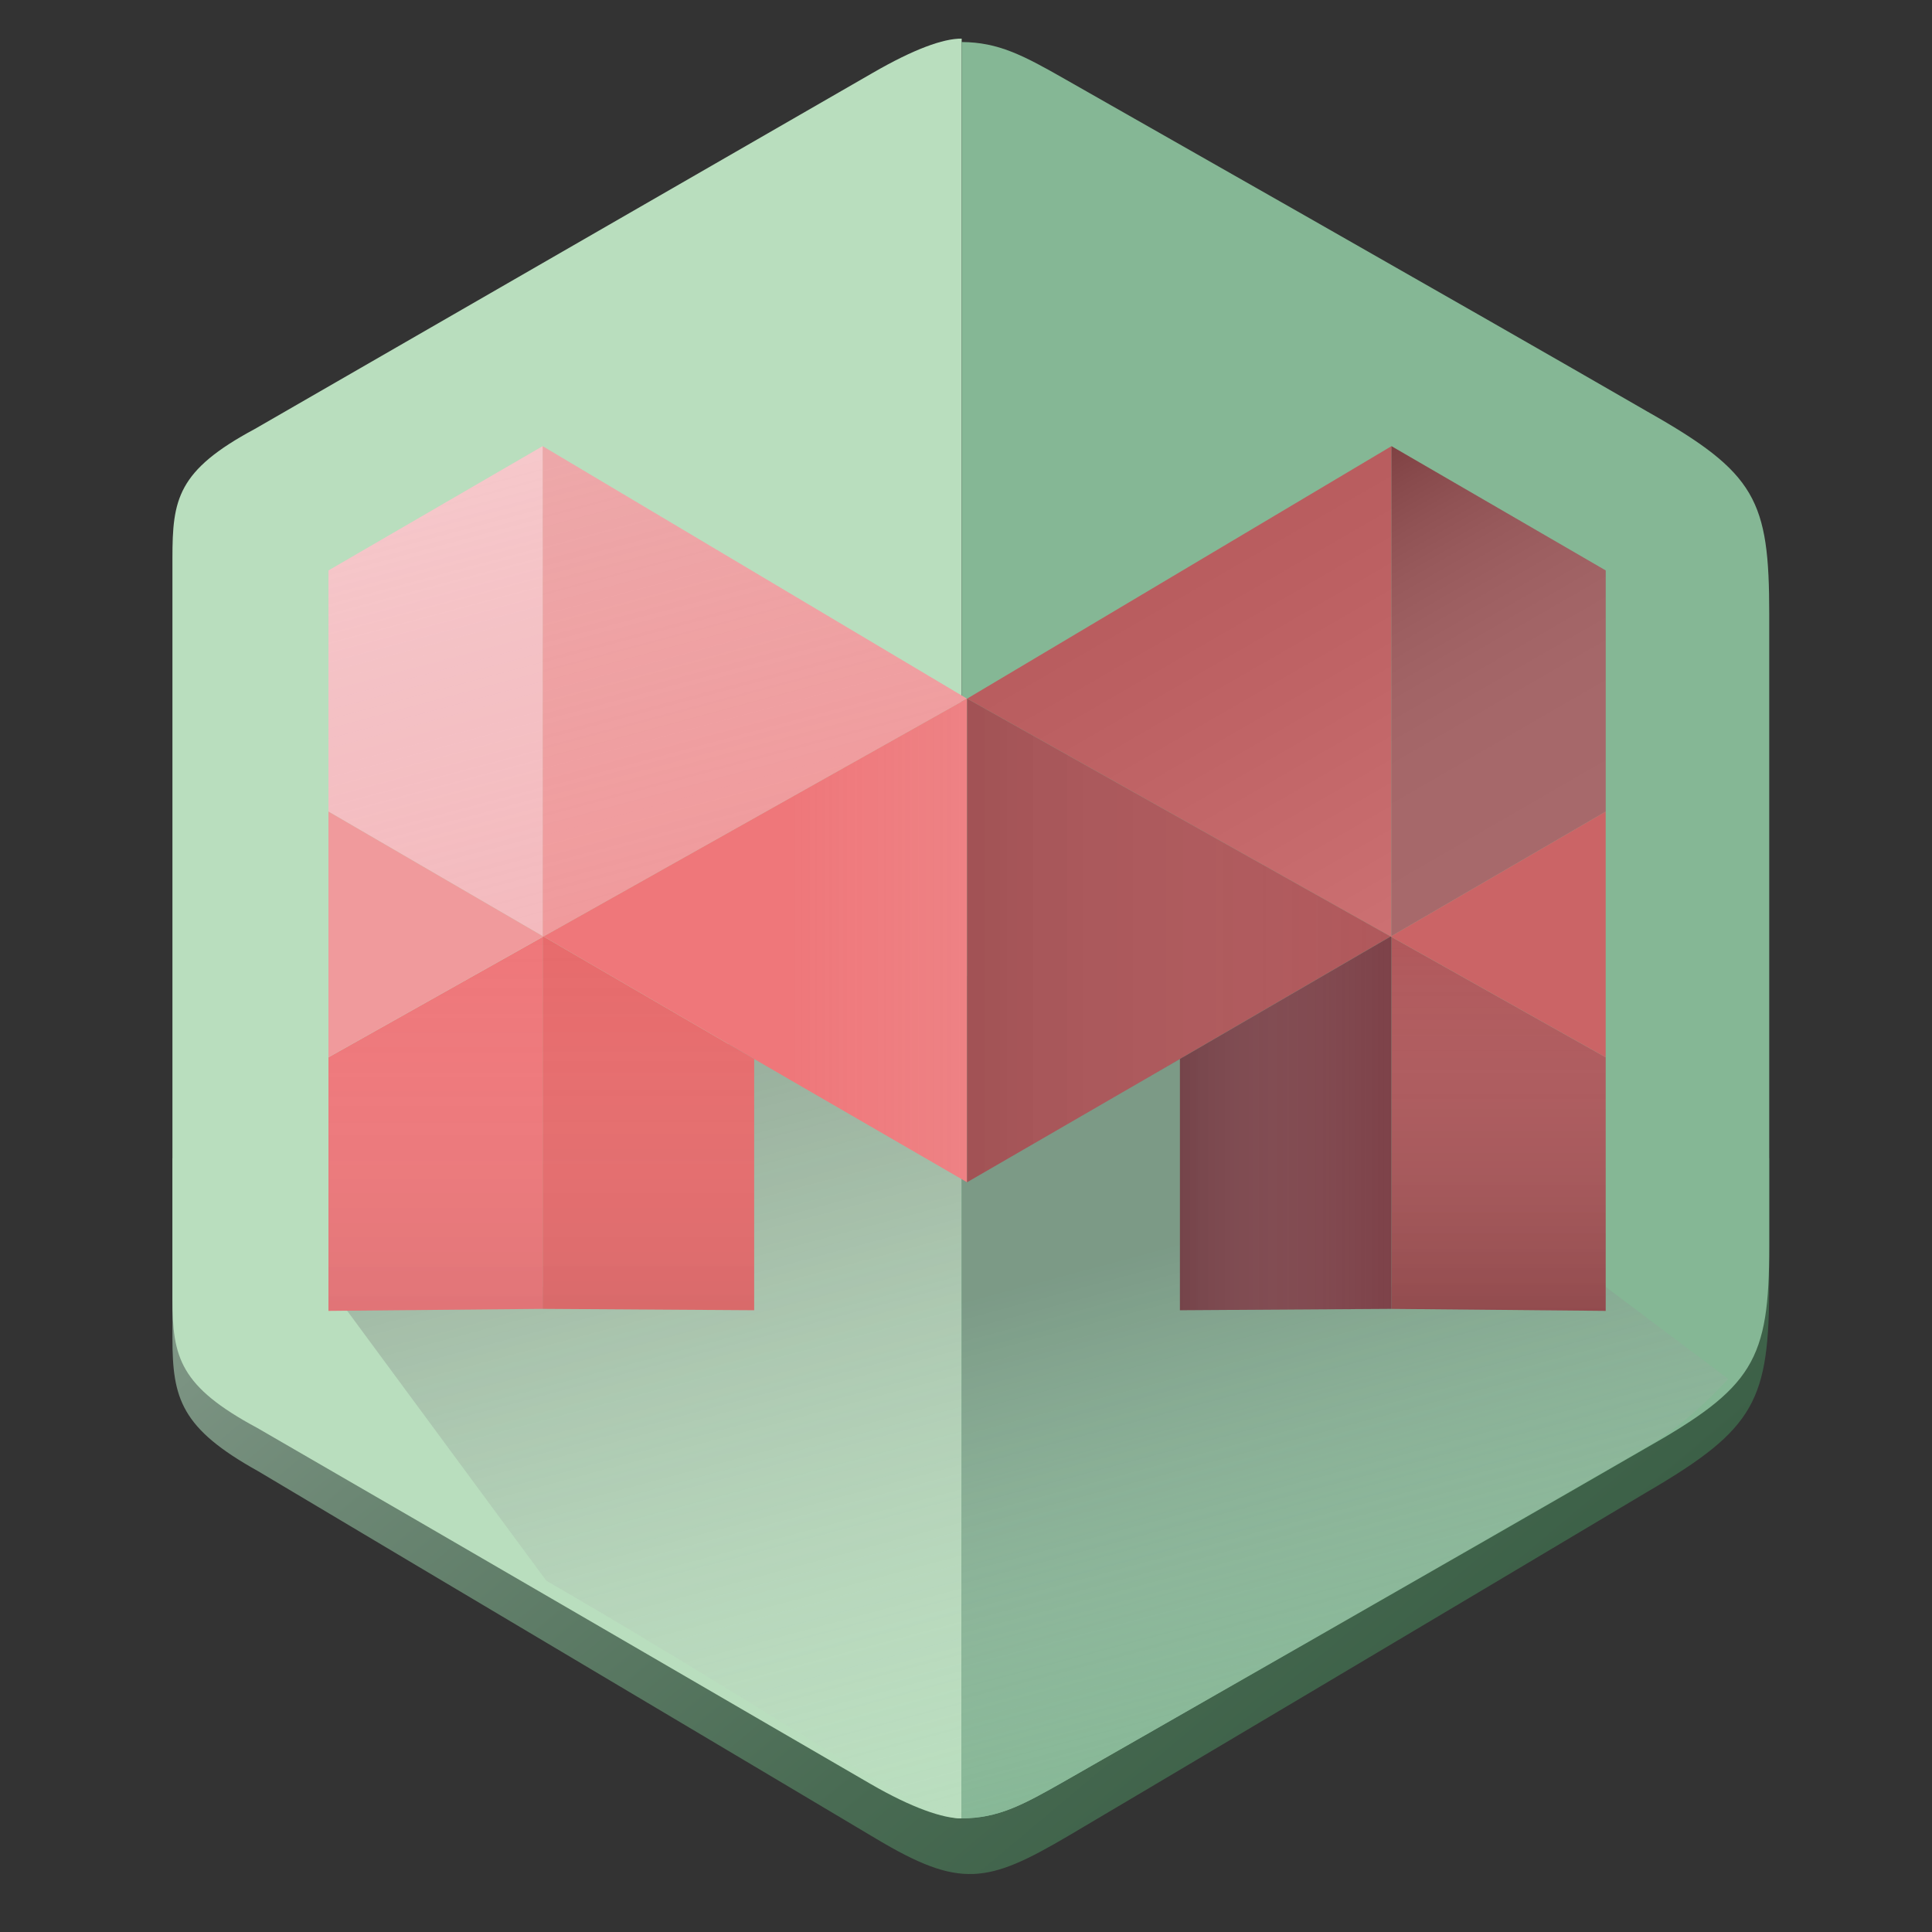 <?xml version="1.0" encoding="utf-8"?>
<!-- Generator: Adobe Illustrator 16.0.0, SVG Export Plug-In . SVG Version: 6.00 Build 0)  -->
<!DOCTYPE svg PUBLIC "-//W3C//DTD SVG 1.1//EN" "http://www.w3.org/Graphics/SVG/1.1/DTD/svg11.dtd">
<svg version="1.1" id="Layer_1" xmlns="http://www.w3.org/2000/svg" xmlns:xlink="http://www.w3.org/1999/xlink" x="0px" y="0px"
	 width="200px" height="200px" viewBox="0 0 200 200" enable-background="new 0 0 200 200" xml:space="preserve">
<rect x="0" y="0" width="200" height="200" fill="#333333" stroke="none"/>
<g>
	
		<linearGradient id="SVGID_1_" gradientUnits="userSpaceOnUse" x1="231.764" y1="-138.183" x2="346.949" y2="-275.456" gradientTransform="matrix(1 0 0 -1 -206 -95)">
		<stop  offset="0" style="stop-color:#B1BEB4"/>
		<stop  offset="0.087" style="stop-color:#A5B4A9"/>
		<stop  offset="0.513" style="stop-color:#6C8774"/>
		<stop  offset="0.83" style="stop-color:#496B53"/>
		<stop  offset="1" style="stop-color:#3C6047"/>
	</linearGradient>
	<path fill="url(#SVGID_1_)" d="M17.85,119.899c0,9.5,0,16.934,0,18.604c0,6.275,0.889,9.362,8.884,13.801
		c16.731,9.986,57.055,33.91,63.936,38.025c8.737,5.222,11.544,4.65,19.964-0.302c6.057-3.566,40.898-24.261,59.913-35.603
		c11.226-6.56,12.603-9.438,12.603-21.648c0-2.28,0-7.175,0-12.875H17.85V119.899z"/>
	<path fill="#B9DEBE" d="M90.323,7.557c-6.898,3.984-47.179,27.173-63.95,36.852c-8.02,4.302-8.523,7.292-8.523,13.375
		c0,2.774,0,20.039,0,38.383c0,18.345,0,35.515,0,38.292c0,6.082,0.785,9.069,8.804,13.374c16.771,9.675,56.584,32.864,63.483,36.85
		c4.235,2.453,7.515,3.581,9.415,3.555V4C97.649,3.975,94.56,5.106,90.323,7.557z"/>
	<path fill="#B9DEBE" d="M78.866,133.2h-44.18l21.864,30.43c15.289,8.833,29.858,18.166,33.85,20.473
		c4.239,2.453,7.248,4.16,9.148,4.134v-87.162l-21.018-0.956L78.866,133.2z"/>
	
		<linearGradient id="SVGID_2_" gradientUnits="userSpaceOnUse" x1="269.141" y1="-198.392" x2="293.75" y2="-290.234" gradientTransform="matrix(1 0 0 -1 -206 -95)">
		<stop  offset="0.118" style="stop-color:#6D6E70"/>
		<stop  offset="0.258" style="stop-color:#78797A;stop-opacity:0.841"/>
		<stop  offset="0.501" style="stop-color:#949596;stop-opacity:0.565"/>
		<stop  offset="0.818" style="stop-color:#C2C2C3;stop-opacity:0.207"/>
		<stop  offset="1" style="stop-color:#E0E0E0;stop-opacity:0"/>
	</linearGradient>
	<path opacity="0.4" fill="url(#SVGID_2_)" enable-background="new    " d="M75.691,133.2h-41.59l22.446,30.43
		c15.289,8.833,29.858,18.166,33.85,20.473c4.239,2.453,7.249,4.16,9.148,4.134v-87.162l-24.19-0.956L75.691,133.2z"/>
	<path fill="#85B795" d="M170.575,42.629c-18.991-10.972-54.278-30.991-60.327-34.437c-4.342-2.476-6.898-3.818-10.698-3.842
		v183.888c3.8-0.025,6.294-1.365,10.636-3.839c6.049-3.447,41.113-23.464,60.105-34.441c11.218-6.342,12.86-9.129,12.86-20.938
		c0-4.75,0-17.948,0-32.676c0-14.729,0-28.023,0-32.775C183.149,51.758,181.789,48.973,170.575,42.629z"/>
	<path fill="#85B795" d="M122.939,133.2l-0.404-33.497l-22.985,1.371v87.162c3.8-0.025,6.294-1.365,10.636-3.841
		c6.049-3.445,40.976-23.464,59.966-34.438c4.028-2.278,6.904-5.262,8.76-7.206l-11.813-9.552H122.939z"/>
	
		<linearGradient id="SVGID_3_" gradientUnits="userSpaceOnUse" x1="325.062" y1="-185.224" x2="349.379" y2="-275.974" gradientTransform="matrix(1 0 0 -1 -206 -95)">
		<stop  offset="0.403" style="stop-color:#6D6E70"/>
		<stop  offset="1" style="stop-color:#E0E0E0;stop-opacity:0"/>
	</linearGradient>
	<path opacity="0.4" fill="url(#SVGID_3_)" enable-background="new    " d="M122.939,133.2l-0.404-33.497l-22.985,1.371v87.162
		c3.8-0.025,6.294-1.365,10.636-3.841c6.049-3.445,40.976-23.464,59.966-34.438c4.028-2.278,6.904-5.262,8.76-7.206l-12.719-9.552
		H122.939z"/>
	<polygon fill="#F09A9C" points="56.172,46.188 56.172,96.993 100.097,72.322 	"/>
	
		<linearGradient id="SVGID_4_" gradientUnits="userSpaceOnUse" x1="273.047" y1="-138.273" x2="285.748" y2="-185.675" gradientTransform="matrix(1 0 0 -1 -206 -95)">
		<stop  offset="0" style="stop-color:#E0E0E0"/>
		<stop  offset="0.635" style="stop-color:#E2E2E2;stop-opacity:0.365"/>
		<stop  offset="0.863" style="stop-color:#E8E8E9;stop-opacity:0.137"/>
		<stop  offset="1" style="stop-color:#F1F1F2;stop-opacity:0"/>
	</linearGradient>
	<polygon opacity="0.2" fill="url(#SVGID_4_)" enable-background="new    " points="56.172,46.188 56.172,96.993 100.097,72.322 	
		"/>
	<polygon fill="#EF777A" points="34.001,109.453 34.001,135.701 56.172,135.493 56.172,96.993 	"/>
	
		<linearGradient id="SVGID_5_" gradientUnits="userSpaceOnUse" x1="251.086" y1="-191.993" x2="251.086" y2="-230.702" gradientTransform="matrix(1 0 0 -1 -206 -95)">
		<stop  offset="0" style="stop-color:#E0E0E0;stop-opacity:0"/>
		<stop  offset="0.175" style="stop-color:#DCDCDC;stop-opacity:0.175"/>
		<stop  offset="0.346" style="stop-color:#D0D0D1;stop-opacity:0.346"/>
		<stop  offset="0.516" style="stop-color:#BDBDBD;stop-opacity:0.516"/>
		<stop  offset="0.685" style="stop-color:#A1A1A2;stop-opacity:0.685"/>
		<stop  offset="0.852" style="stop-color:#7E7F80;stop-opacity:0.852"/>
		<stop  offset="1" style="stop-color:#58595B"/>
	</linearGradient>
	<polygon opacity="0.1" fill="url(#SVGID_5_)" enable-background="new    " points="34.001,109.453 34.001,135.701 56.172,135.493 
		56.172,96.993 	"/>
	<polygon fill="#EF777A" points="100.108,122.386 100.108,72.328 100.097,72.322 56.26,96.944 81.745,111.758 	"/>
	
		<linearGradient id="SVGID_6_" gradientUnits="userSpaceOnUse" x1="262.26" y1="-192.354" x2="306.107" y2="-192.354" gradientTransform="matrix(1 0 0 -1 -206 -95)">
		<stop  offset="0.585" style="stop-color:#F1F1F2;stop-opacity:0"/>
		<stop  offset="1" style="stop-color:#E0E0E0"/>
	</linearGradient>
	<polygon opacity="0.1" fill="url(#SVGID_6_)" enable-background="new    " points="100.108,122.386 100.108,72.328 100.097,72.322 
		56.26,96.944 81.745,111.758 	"/>
	<polygon fill="#E76B6C" points="56.26,96.944 56.172,96.993 56.172,135.493 78.072,135.634 78.072,109.628 81.745,111.758 	"/>
	
		<linearGradient id="SVGID_7_" gradientUnits="userSpaceOnUse" x1="274.958" y1="-191.944" x2="274.958" y2="-230.634" gradientTransform="matrix(1 0 0 -1 -206 -95)">
		<stop  offset="0" style="stop-color:#E0E0E0;stop-opacity:0"/>
		<stop  offset="0.175" style="stop-color:#DCDCDC;stop-opacity:0.175"/>
		<stop  offset="0.346" style="stop-color:#D0D0D1;stop-opacity:0.346"/>
		<stop  offset="0.516" style="stop-color:#BDBDBD;stop-opacity:0.516"/>
		<stop  offset="0.685" style="stop-color:#A1A1A2;stop-opacity:0.685"/>
		<stop  offset="0.852" style="stop-color:#7E7F80;stop-opacity:0.852"/>
		<stop  offset="1" style="stop-color:#58595B"/>
	</linearGradient>
	<polygon opacity="0.1" fill="url(#SVGID_7_)" enable-background="new    " points="56.26,96.944 56.172,96.993 56.172,135.493 
		78.072,135.634 78.072,109.628 81.745,111.758 	"/>
	<polygon fill="#F4BABE" points="56.172,46.188 34.001,59.053 34.001,84.009 56.172,96.898 	"/>
	
		<linearGradient id="SVGID_8_" gradientUnits="userSpaceOnUse" x1="247.102" y1="-145.226" x2="259.78" y2="-192.539" gradientTransform="matrix(1 0 0 -1 -206 -95)">
		<stop  offset="0" style="stop-color:#FFFFFF"/>
		<stop  offset="0.466" style="stop-color:#F5F5F6;stop-opacity:0.534"/>
		<stop  offset="1" style="stop-color:#F1F1F2;stop-opacity:0"/>
	</linearGradient>
	<polygon opacity="0.2" fill="url(#SVGID_8_)" enable-background="new    " points="56.172,46.188 34.001,59.053 34.001,84.009 
		56.172,96.898 	"/>
	<polygon fill="#F09A9C" points="34.001,84.009 34.001,109.453 56.172,96.993 56.172,96.898 	"/>
	<polygon fill="#CB6466" points="144.044,46.188 144.044,96.993 100.121,72.322 	"/>
	
		<linearGradient id="SVGID_9_" gradientUnits="userSpaceOnUse" x1="349.914" y1="-192.067" x2="327.915" y2="-153.964" gradientTransform="matrix(1 0 0 -1 -206 -95)">
		<stop  offset="0" style="stop-color:#E0E0E0"/>
		<stop  offset="0.201" style="stop-color:#B3B3B3"/>
		<stop  offset="0.59" style="stop-color:#616161"/>
		<stop  offset="0.865" style="stop-color:#2E2E2E"/>
		<stop  offset="1" style="stop-color:#1A1A1A"/>
	</linearGradient>
	<polygon opacity="0.1" fill="url(#SVGID_9_)" enable-background="new    " points="144.044,46.188 144.044,96.993 100.121,72.322 	
		"/>
	<polygon fill="#B0585B" points="166.22,109.453 166.22,135.701 144.044,135.493 144.044,96.993 	"/>
	
		<linearGradient id="SVGID_10_" gradientUnits="userSpaceOnUse" x1="361.131" y1="-191.993" x2="361.131" y2="-230.702" gradientTransform="matrix(1 0 0 -1 -206 -95)">
		<stop  offset="0" style="stop-color:#F1F1F2;stop-opacity:0"/>
		<stop  offset="0.297" style="stop-color:#AEAEAE;stop-opacity:0.297"/>
		<stop  offset="0.783" style="stop-color:#444444;stop-opacity:0.783"/>
		<stop  offset="1" style="stop-color:#1A1A1A"/>
	</linearGradient>
	<polygon opacity="0.2" fill="url(#SVGID_10_)" enable-background="new    " points="166.22,109.453 166.22,135.701 
		144.044,135.493 144.044,96.993 	"/>
	<polygon fill="#B0585B" points="100.108,122.386 100.108,72.328 100.121,72.322 143.954,96.944 118.472,111.758 	"/>
	
		<linearGradient id="SVGID_11_" gradientUnits="userSpaceOnUse" x1="349.953" y1="-192.353" x2="306.106" y2="-192.353" gradientTransform="matrix(1 0 0 -1 -206 -95)">
		<stop  offset="0" style="stop-color:#E0E0E0;stop-opacity:0"/>
		<stop  offset="0.103" style="stop-color:#D6D6D6;stop-opacity:0.103"/>
		<stop  offset="0.278" style="stop-color:#BBBBBB;stop-opacity:0.278"/>
		<stop  offset="0.504" style="stop-color:#909090;stop-opacity:0.504"/>
		<stop  offset="0.768" style="stop-color:#545454;stop-opacity:0.768"/>
		<stop  offset="1" style="stop-color:#1A1A1A"/>
	</linearGradient>
	<polygon opacity="0.1" fill="url(#SVGID_11_)" enable-background="new    " points="100.108,122.386 100.108,72.328 
		100.121,72.322 143.954,96.944 118.472,111.758 	"/>
	<polygon fill="#7D4249" points="143.954,96.944 144.044,96.993 144.044,135.493 122.146,135.634 122.146,109.628 118.472,111.758 	
		"/>
	
		<linearGradient id="SVGID_12_" gradientUnits="userSpaceOnUse" x1="350.043" y1="-211.288" x2="324.471" y2="-211.288" gradientTransform="matrix(1 0 0 -1 -206 -95)">
		<stop  offset="0" style="stop-color:#E0E0E0;stop-opacity:0"/>
		<stop  offset="0.135" style="stop-color:#DCDCDC;stop-opacity:0.135"/>
		<stop  offset="0.277" style="stop-color:#CFCFCF;stop-opacity:0.277"/>
		<stop  offset="0.423" style="stop-color:#BABABA;stop-opacity:0.423"/>
		<stop  offset="0.571" style="stop-color:#9C9C9C;stop-opacity:0.571"/>
		<stop  offset="0.721" style="stop-color:#767676;stop-opacity:0.721"/>
		<stop  offset="0.87" style="stop-color:#484848;stop-opacity:0.87"/>
		<stop  offset="1" style="stop-color:#1A1A1A"/>
	</linearGradient>
	<polygon opacity="0.2" fill="url(#SVGID_12_)" enable-background="new    " points="143.954,96.944 144.044,96.993 
		144.044,135.493 122.146,135.634 122.146,109.628 118.472,111.758 	"/>
	<polygon fill="#984B4E" points="144.044,46.188 166.22,59.053 166.22,84.009 144.044,96.898 	"/>
	
		<linearGradient id="SVGID_13_" gradientUnits="userSpaceOnUse" x1="366.554" y1="-182.367" x2="344.595" y2="-144.333" gradientTransform="matrix(1 0 0 -1 -206 -95)">
		<stop  offset="0" style="stop-color:#E0E0E0"/>
		<stop  offset="0.213" style="stop-color:#DDDDDD"/>
		<stop  offset="0.36" style="stop-color:#D4D4D4"/>
		<stop  offset="0.486" style="stop-color:#C5C5C5"/>
		<stop  offset="0.602" style="stop-color:#AFAFAF"/>
		<stop  offset="0.71" style="stop-color:#939393"/>
		<stop  offset="0.812" style="stop-color:#707070"/>
		<stop  offset="0.908" style="stop-color:#484848"/>
		<stop  offset="1" style="stop-color:#1A1A1A"/>
	</linearGradient>
	<polygon opacity="0.2" fill="url(#SVGID_13_)" enable-background="new    " points="144.044,46.188 166.22,59.053 166.22,84.009 
		144.044,96.898 	"/>
	<polygon fill="#CB6466" points="166.22,84.009 166.22,109.453 144.044,96.993 144.044,96.898 	"/>
</g>
</svg>
